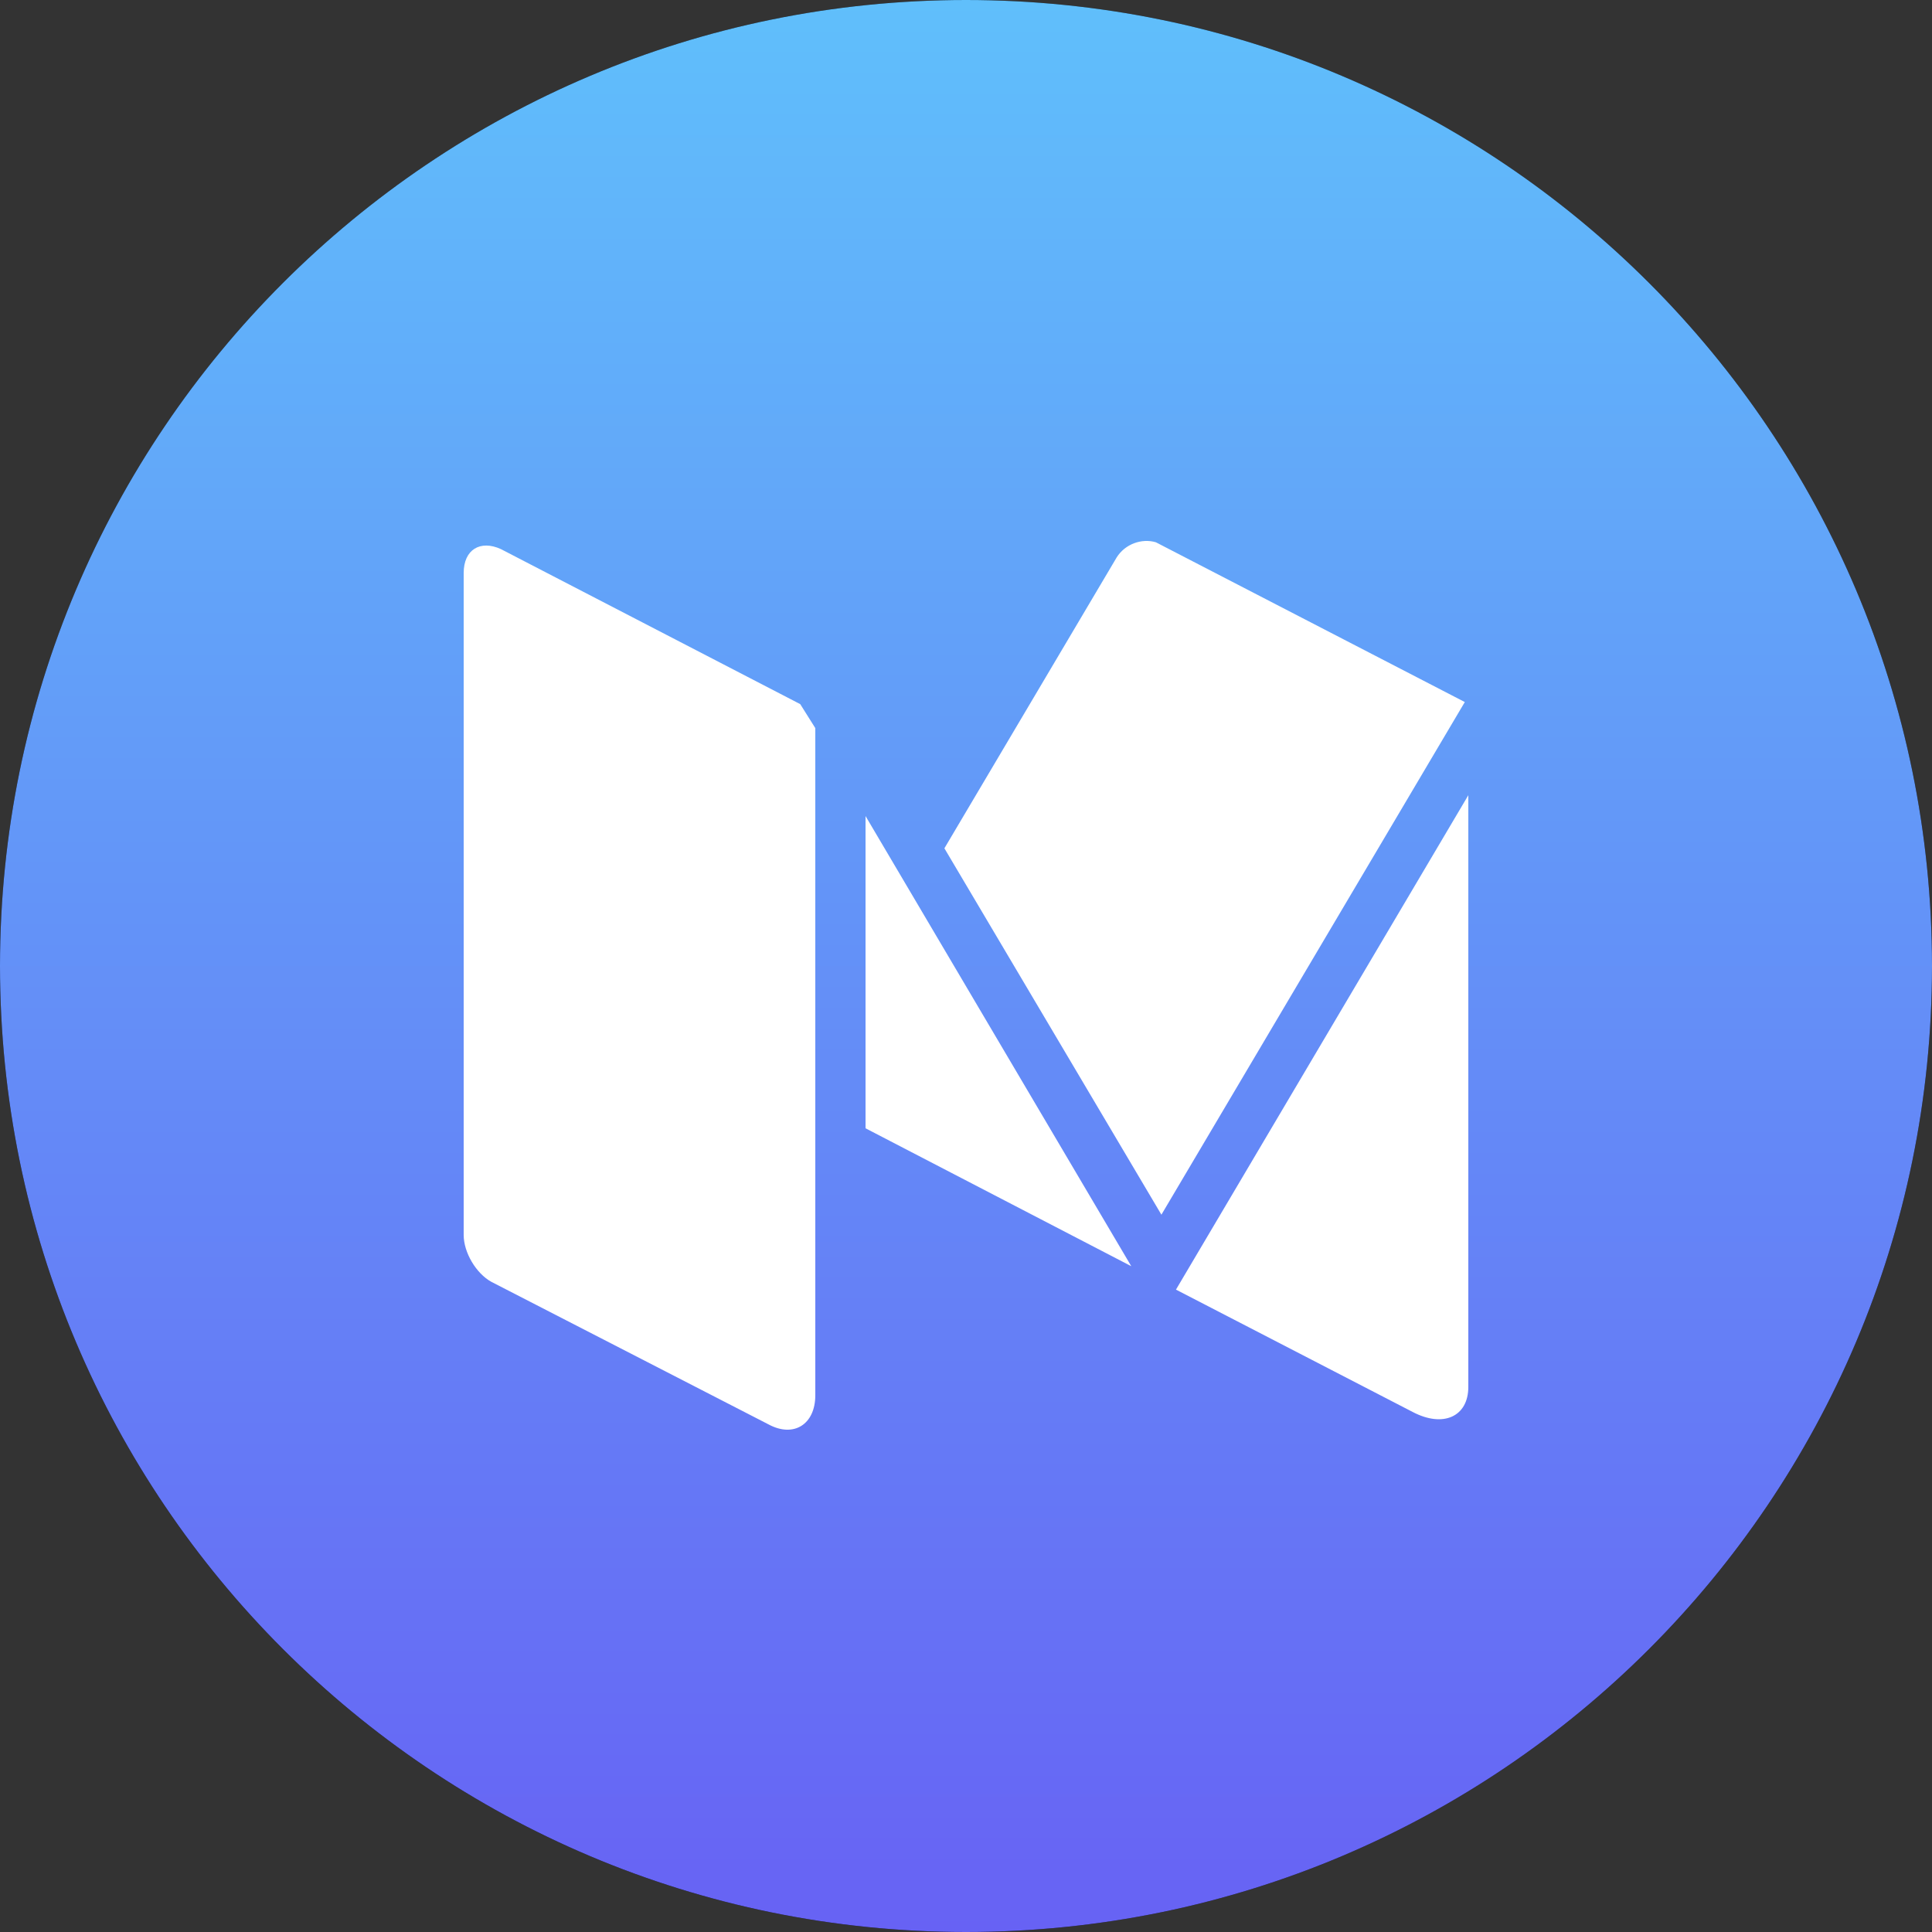 <svg width="50" height="50" viewBox="0 0 50 50" fill="none" xmlns="http://www.w3.org/2000/svg">
<rect x="0" y="0" width="50" height="50" fill="#333333" stroke="none"/>
<path d="M50 25C50 38.807 38.807 50 25 50C11.193 50 0 38.807 0 25C0 11.193 11.193 0 25 0C38.807 0 50 11.193 50 25Z" fill="black"/>
<path d="M50 25C50 38.807 38.807 50 25 50C11.193 50 0 38.807 0 25C0 11.193 11.193 0 25 0C38.807 0 50 11.193 50 25Z" fill="url(#paint0_linear)"/>
<path d="M37.909 18.169L30.057 31.436L24.441 21.954L28.9 14.425C29.121 14.075 29.55 13.927 29.914 14.034L37.909 18.169ZM38 35.894C38 36.662 37.35 36.958 36.557 36.54L30.434 33.375L38 20.58V35.894ZM21.1 36.109C21.1 36.864 20.541 37.214 19.891 36.864L12.715 33.173C12.325 32.958 12 32.419 12 31.961V14.829C12 14.223 12.429 13.967 12.962 14.21L20.71 18.223L21.1 18.843V36.109ZM29.277 32.769L22.4 29.2V21.119L29.277 32.769Z" fill="white"/>
<defs>
<linearGradient id="paint0_linear" x1="25" y1="50" x2="25" y2="0" gradientUnits="userSpaceOnUse">
<stop stop-color="#6762F4"/>
<stop offset="1" stop-color="#60BFFB"/>
</linearGradient>
</defs>
</svg>
